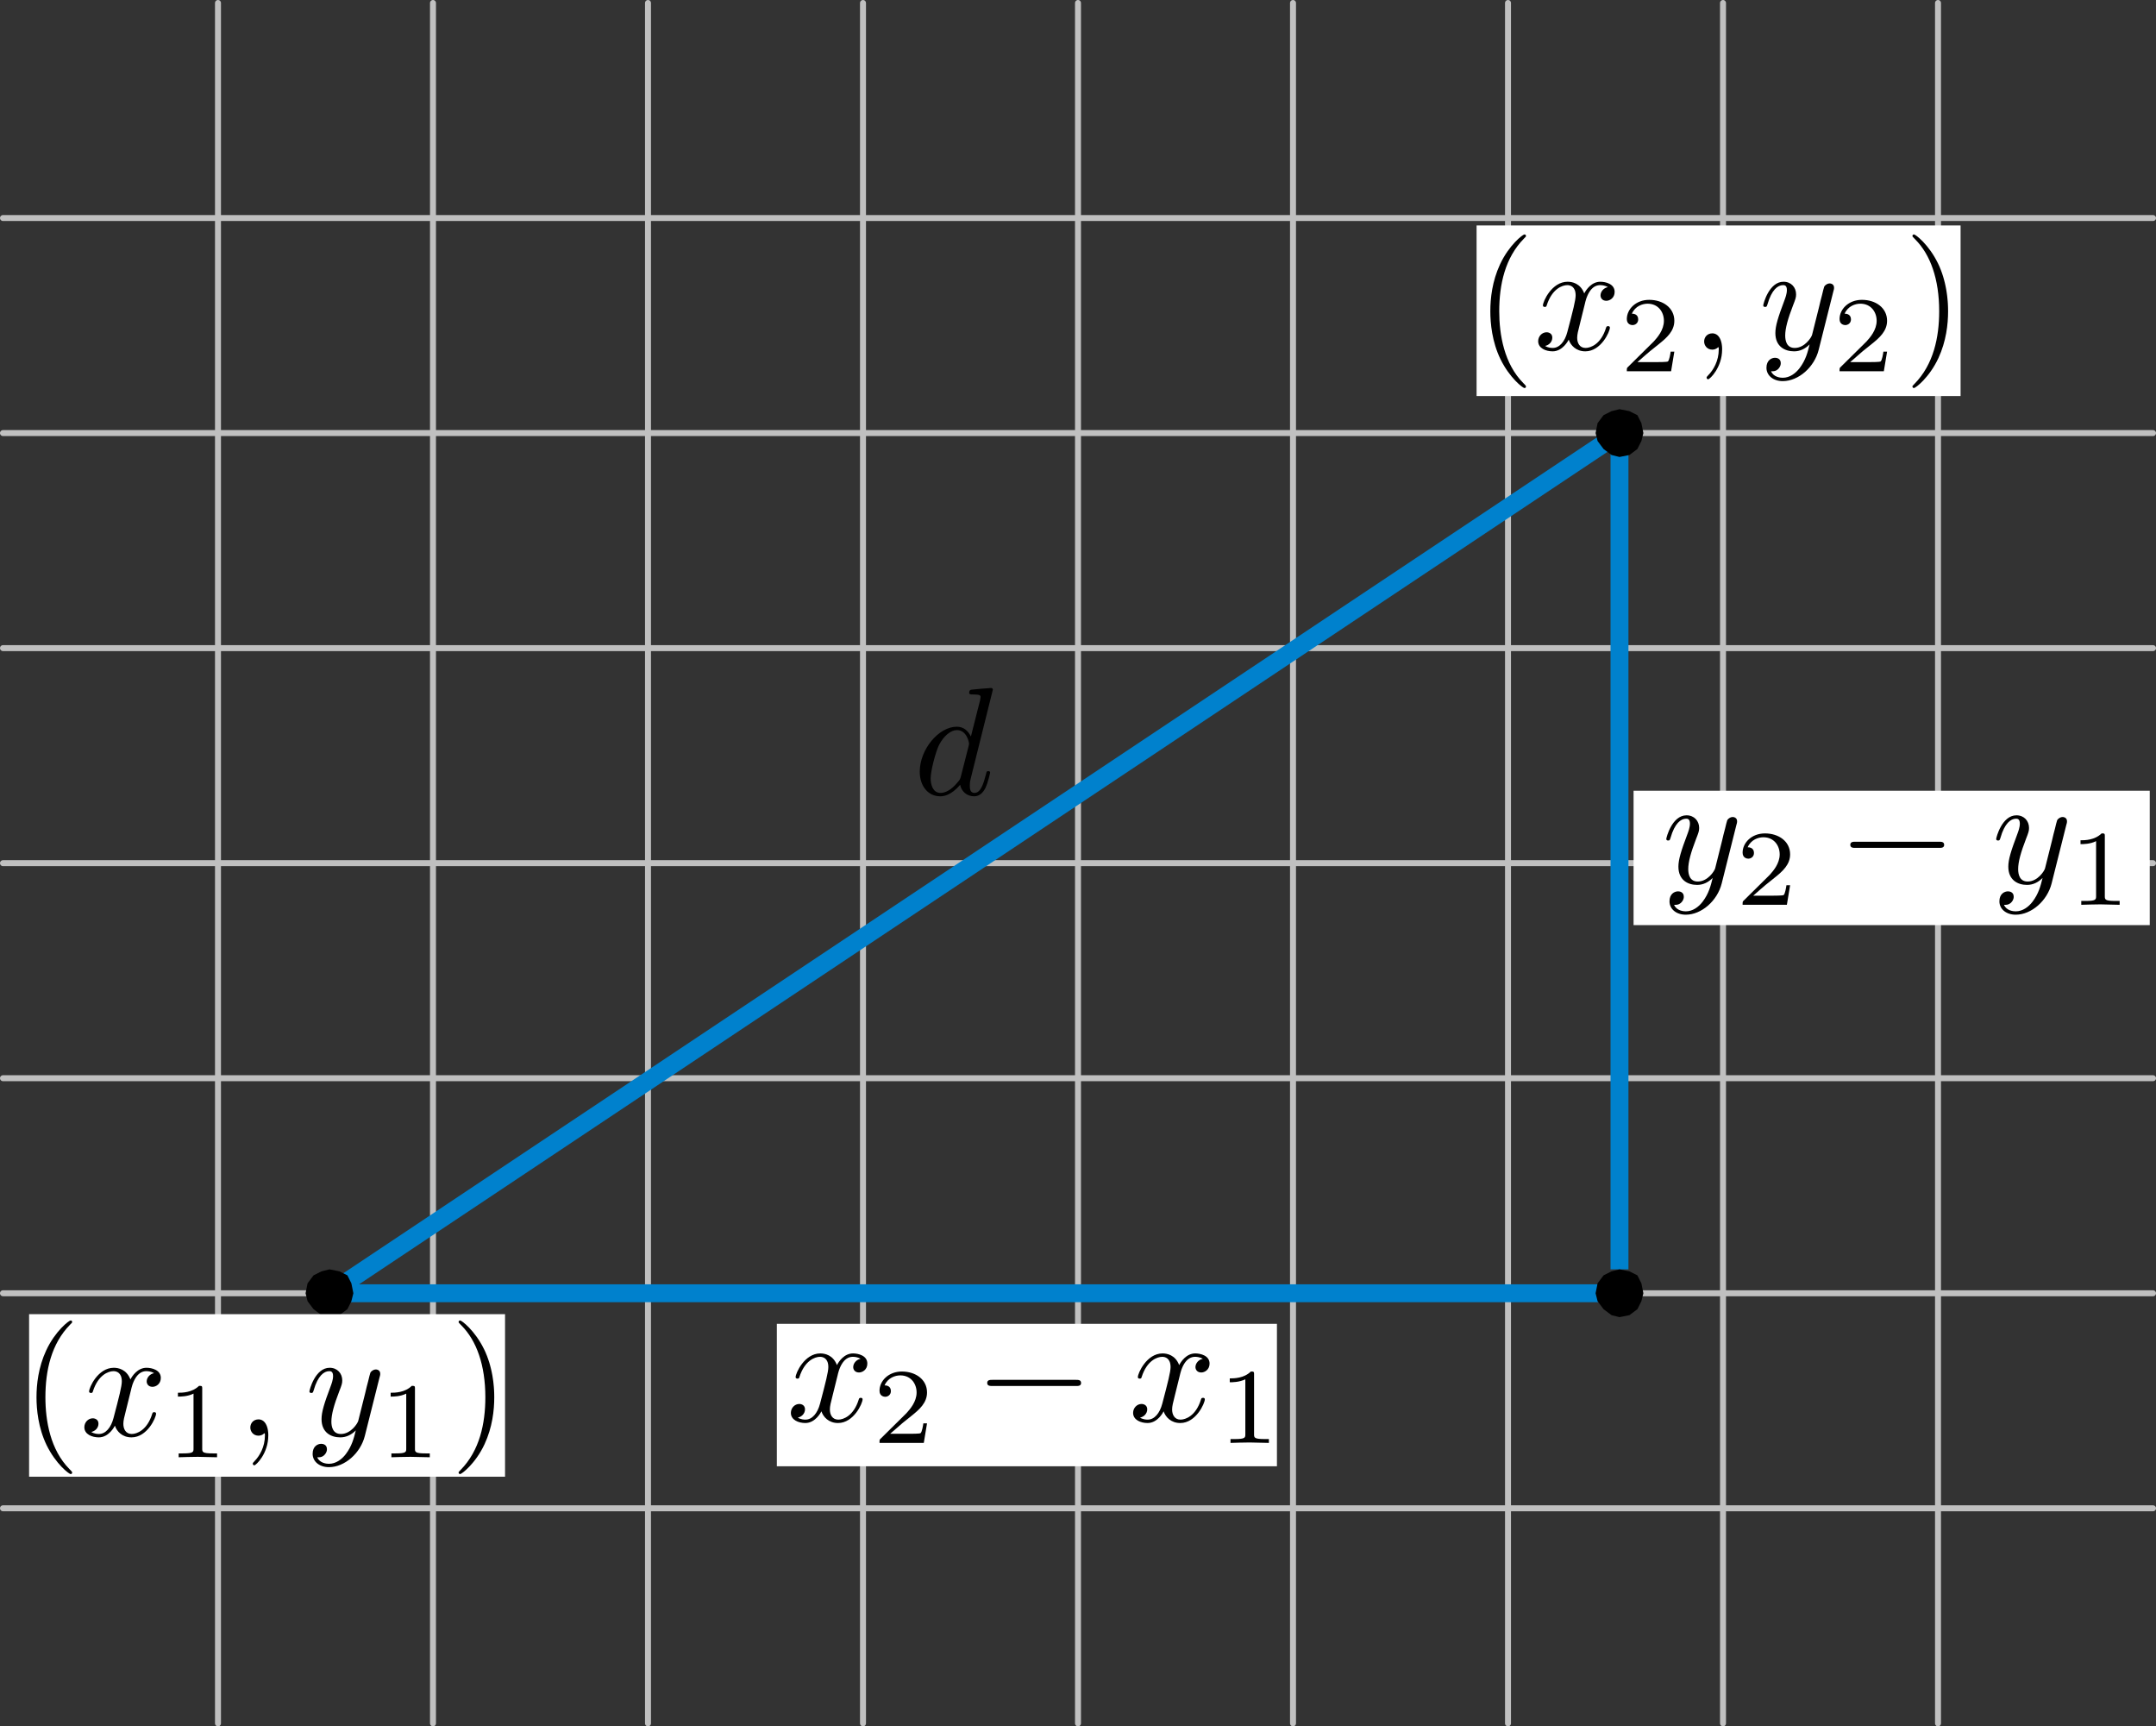 <?xml version="1.0" encoding="UTF-8" standalone="no"?>
<!-- Created with Inkscape (http://www.inkscape.org/) -->
<svg
   xmlns:dc="http://purl.org/dc/elements/1.1/"
   xmlns:cc="http://web.resource.org/cc/"
   xmlns:rdf="http://www.w3.org/1999/02/22-rdf-syntax-ns#"
   xmlns:svg="http://www.w3.org/2000/svg"
   xmlns="http://www.w3.org/2000/svg"
   xmlns:sodipodi="http://sodipodi.sourceforge.net/DTD/sodipodi-0.dtd"
   xmlns:inkscape="http://www.inkscape.org/namespaces/inkscape"
   width="1083"
   height="867"
   id="svg2297"
   sodipodi:version="0.32"
   inkscape:version="0.45.1"
   version="1.0"
   sodipodi:docbase="C:\Documents and Settings\Jim\Desktop\Wikipedia\xy Plane"
   sodipodi:docname="Distance Formula.svg"
   inkscape:output_extension="org.inkscape.output.svg.inkscape">
  <rect width="100%" height="100%" fill="#333333" stroke="none"/>
  <sodipodi:namedview
     id="base"
     pagecolor="#ffffff"
     bordercolor="#666666"
     borderopacity="1.0"
     gridtolerance="10000"
     guidetolerance="10"
     objecttolerance="10"
     inkscape:pageopacity="0.0"
     inkscape:pageshadow="2"
     inkscape:zoom="0.24748737"
     inkscape:cx="601.06614"
     inkscape:cy="364.85397"
     inkscape:document-units="px"
     inkscape:current-layer="layer1"
     inkscape:window-width="1024"
     inkscape:window-height="708"
     inkscape:window-x="-4"
     inkscape:window-y="30" />
  <defs
     id="defs2299" />
  <g
     inkscape:label="Layer 1"
     id="layer1"
     transform="translate(175.786,-84.576)"
     inkscape:groupmode="layer">
    <path
       style="fill:none;fill-rule:nonzero;stroke:#c0c0c0;stroke-width:3px;stroke-linecap:round;stroke-linejoin:round"
       id="path15"
       d="M 473.714,86.076 L 473.714,950.076 M 581.714,86.076 L 581.714,950.076 M 689.714,86.076 L 689.714,950.076 M 797.714,86.076 L 797.714,950.076 M 257.714,86.076 L 257.714,950.076 M 149.714,86.076 L 149.714,950.076 M 41.714,86.076 L 41.714,950.076 M -66.286,86.076 L -66.286,950.076 M 365.714,86.076 L 365.714,950.076 M -174.286,302.076 L 905.714,302.076 M -174.286,194.076 L 905.714,194.076 M -174.286,518.076 L 905.714,518.076 M -174.286,626.076 L 905.714,626.076 M -174.286,734.076 L 905.714,734.076 M -174.286,842.076 L 905.714,842.076 M -174.286,410.076 L 905.714,410.076" />
    <path
       style="fill:none;fill-rule:nonzero;stroke:#0081cd;stroke-width:9px;stroke-linecap:butt;stroke-linejoin:round"
       id="path17"
       d="M 637.714,722.076 L 637.714,302.076 L -10.286,734.076 L 637.714,734.076" />
    <path
       style="fill:#000000;fill-rule:nonzero;stroke:none;stroke-linecap:round;stroke-linejoin:round"
       id="path19"
       d="M -10.286,722.076 L -14.286,723.076 L -18.286,725.076 L -21.286,729.076 L -22.286,734.076 L -21.286,738.076 L -18.286,742.076 L -14.286,745.076 L -10.286,746.076 L -5.286,745.076 L -1.286,742.076 L 0.714,738.076 L 1.714,734.076 L 0.714,729.076 L -1.286,725.076 L -5.286,723.076 L -10.286,722.076 z M 637.714,722.076 L 633.714,723.076 L 629.714,725.076 L 626.714,729.076 L 625.714,734.076 L 626.714,738.076 L 629.714,742.076 L 633.714,745.076 L 637.714,746.076 L 642.714,745.076 L 646.714,742.076 L 648.714,738.076 L 649.714,734.076 L 648.714,729.076 L 646.714,725.076 L 642.714,723.076 L 637.714,722.076 z M 637.714,290.076 L 633.714,291.076 L 629.714,293.076 L 626.714,297.076 L 625.714,302.076 L 626.714,306.076 L 629.714,310.076 L 633.714,313.076 L 637.714,314.076 L 642.714,313.076 L 646.714,310.076 L 648.714,306.076 L 649.714,302.076 L 648.714,297.076 L 646.714,293.076 L 642.714,291.076 L 637.714,290.076 z " />
    <rect
       y="744.577"
       x="-161.172"
       height="81.632"
       style="fill:#ffffff;fill-opacity:1;fill-rule:evenodd;stroke:none;stroke-width:1px;stroke-linecap:butt;stroke-linejoin:miter;stroke-opacity:1"
       id="rect2623"
       width="239.079" />
    <g
       id="g2375"
       transform="matrix(1.25,0,0,1.25,-600.38,419.081)">
      <g
         style="font-style:normal;font-variant:normal;font-weight:normal;font-stretch:normal;letter-spacing:normal;word-spacing:normal;text-anchor:start;fill:none;fill-opacity:1;fill-rule:evenodd;stroke:#000000;stroke-linecap:butt;stroke-linejoin:miter;stroke-miterlimit:10.433;stroke-dasharray:none;stroke-dashoffset:0;stroke-opacity:1"
         id="g2377"
         xml:space="preserve"
         transform="matrix(1.239,0,0,-1.239,-216.75,812.25)"><path
           style="fill:#000000;stroke-width:0"
           id="path2379"
           d="M 472.49,394.04 L 472.49,394.07 L 472.49,394.1 L 472.48,394.11 L 472.48,394.13 L 472.48,394.14 L 472.47,394.16 L 472.47,394.18 L 472.46,394.19 L 472.45,394.21 L 472.44,394.23 L 472.43,394.26 L 472.42,394.28 L 472.4,394.3 L 472.38,394.33 L 472.36,394.36 L 472.34,394.39 L 472.31,394.42 L 472.28,394.46 L 472.27,394.48 L 472.25,394.5 L 472.23,394.52 L 472.21,394.54 L 472.19,394.56 L 472.17,394.59 L 472.15,394.61 L 472.13,394.63 L 472.11,394.66 L 472.08,394.68 L 472.06,394.71 L 472.03,394.74 L 472.01,394.77 L 471.98,394.8 L 471.95,394.83 L 471.92,394.86 L 471.89,394.89 L 471.86,394.92 L 471.82,394.96 L 471.79,394.99 L 471.75,395.03 L 471.72,395.06 L 471.68,395.1 L 471.64,395.14 C 465.41,401.42 463.82,410.83 463.82,418.45 C 463.82,427.12 465.71,435.79 471.84,442.02 C 472.49,442.61 472.49,442.71 472.49,442.86 C 472.49,443.21 472.29,443.36 471.99,443.36 C 471.49,443.36 467.01,439.97 464.07,433.64 C 461.53,428.17 460.93,422.64 460.93,418.45 C 460.93,414.57 461.48,408.54 464.22,402.91 C 467.21,396.79 471.49,393.55 471.99,393.55 C 472.29,393.55 472.49,393.7 472.49,394.04 z " /><path
           style="fill:#000000;stroke-width:0"
           id="path2381"
           d="M 491.64,421.04 L 491.67,421.17 L 491.7,421.32 L 491.75,421.49 L 491.79,421.67 L 491.85,421.86 L 491.91,422.07 L 491.97,422.28 L 492.04,422.51 L 492.12,422.74 L 492.21,422.98 L 492.31,423.23 L 492.41,423.47 L 492.52,423.72 L 492.64,423.97 L 492.77,424.22 L 492.91,424.47 L 493.06,424.71 L 493.21,424.95 L 493.38,425.18 L 493.56,425.4 L 493.74,425.62 L 493.94,425.82 L 494.15,426.01 L 494.37,426.19 L 494.6,426.35 L 494.85,426.49 L 494.97,426.56 L 495.1,426.62 L 495.23,426.67 L 495.37,426.72 L 495.51,426.77 L 495.65,426.81 L 495.79,426.84 L 495.94,426.87 L 496.09,426.89 L 496.25,426.91 L 496.41,426.92 L 496.57,426.92 C 496.82,426.92 498.02,426.92 499.06,426.27 C 497.66,426.02 496.67,424.78 496.67,423.59 C 496.67,422.79 497.21,421.84 498.56,421.84 C 499.66,421.84 501.25,422.74 501.25,424.73 C 501.25,427.32 498.31,428.02 496.62,428.02 C 493.73,428.02 491.98,425.38 491.39,424.23 C 490.14,427.52 487.45,428.02 486.01,428.02 C 480.83,428.02 477.99,421.59 477.99,420.35 C 477.99,419.85 478.49,419.85 478.59,419.85 C 478.98,419.85 479.13,419.95 479.23,420.39 C 480.93,425.68 484.21,426.92 485.91,426.92 C 486.86,426.92 488.6,426.47 488.6,423.59 C 488.6,422.04 487.75,418.7 485.91,411.73 C 485.11,408.64 483.37,406.55 481.18,406.55 C 480.88,406.55 479.73,406.55 478.69,407.2 C 479.93,407.45 481.03,408.49 481.03,409.89 C 481.03,411.23 479.93,411.63 479.18,411.63 C 477.69,411.63 476.45,410.33 476.45,408.74 C 476.45,406.45 478.93,405.45 481.13,405.45 C 484.41,405.45 486.21,408.94 486.36,409.24 C 486.96,407.39 488.75,405.45 491.74,405.45 C 496.87,405.45 499.71,411.88 499.71,413.13 C 499.71,413.62 499.26,413.62 499.11,413.62 C 498.66,413.62 498.56,413.42 498.46,413.07 C 496.82,407.74 493.43,406.55 491.84,406.55 C 489.89,406.55 489.1,408.14 489.1,409.84 C 489.1,410.93 489.39,412.03 489.95,414.22 L 491.64,421.04 z " /><path
           style="fill:#000000;stroke-width:0"
           id="path2383"
           d="M 514.68,421.18 L 514.68,421.22 L 514.68,421.26 L 514.68,421.3 L 514.68,421.34 L 514.68,421.38 L 514.68,421.42 L 514.68,421.45 L 514.68,421.49 L 514.67,421.52 L 514.67,421.55 L 514.67,421.59 L 514.67,421.62 L 514.66,421.64 L 514.66,421.67 L 514.66,421.7 L 514.65,421.73 L 514.65,421.75 L 514.65,421.77 L 514.63,421.82 L 514.62,421.86 L 514.61,421.9 L 514.59,421.93 L 514.57,421.96 L 514.55,421.99 L 514.52,422.02 L 514.5,422.04 L 514.47,422.06 L 514.43,422.08 L 514.4,422.09 L 514.36,422.1 L 514.31,422.12 L 514.26,422.12 L 514.24,422.13 L 514.21,422.13 L 514.18,422.14 L 514.16,422.14 L 514.13,422.14 L 514.1,422.14 L 514.06,422.14 L 514.03,422.15 L 514,422.15 L 513.96,422.15 L 513.93,422.15 L 513.89,422.15 L 513.85,422.15 L 513.81,422.15 L 513.77,422.15 L 513.73,422.15 L 513.68,422.15 L 513.64,422.15 C 511.4,419.96 508.23,419.92 506.8,419.92 L 506.8,418.67 C 507.64,418.67 509.94,418.67 511.86,419.64 L 511.86,401.86 C 511.86,400.71 511.86,400.25 508.37,400.25 L 507.04,400.25 L 507.04,399 C 507.67,399.04 511.96,399.14 513.25,399.14 C 514.33,399.14 518.73,399.04 519.49,399 L 519.49,400.25 L 518.17,400.25 C 514.68,400.25 514.68,400.71 514.68,401.86 L 514.68,421.18 z " /><path
           style="fill:#000000;stroke-width:0"
           id="path2385"
           d="M 536.11,406.05 L 536.11,406.36 L 536.1,406.65 L 536.08,406.94 L 536.06,407.22 L 536.02,407.49 L 535.99,407.75 L 535.94,408.01 L 535.89,408.25 L 535.83,408.49 L 535.76,408.72 L 535.69,408.94 L 535.62,409.15 L 535.53,409.35 L 535.44,409.54 L 535.35,409.72 L 535.25,409.9 L 535.14,410.06 L 535.03,410.21 L 534.91,410.36 L 534.79,410.49 L 534.66,410.62 L 534.53,410.73 L 534.39,410.83 L 534.24,410.93 L 534.09,411.01 L 533.94,411.08 L 533.78,411.14 L 533.62,411.19 L 533.45,411.23 L 533.28,411.26 L 533.11,411.28 L 532.93,411.28 C 531.28,411.28 530.28,410.04 530.28,408.64 C 530.28,407.3 531.28,406 532.93,406 C 533.52,406 534.17,406.2 534.67,406.65 C 534.82,406.75 534.87,406.8 534.92,406.8 C 534.97,406.8 535.02,406.75 535.02,406.05 C 535.02,402.36 533.27,399.38 531.63,397.73 C 531.08,397.18 531.08,397.08 531.08,396.93 C 531.08,396.59 531.33,396.39 531.58,396.39 C 532.13,396.39 536.11,400.22 536.11,406.05 z " /><path
           style="fill:#000000;stroke-width:0"
           id="path2387"
           d="M 572.21,424.98 L 572.22,425.01 L 572.23,425.04 L 572.24,425.07 L 572.25,425.1 L 572.26,425.16 L 572.28,425.21 L 572.29,425.27 L 572.3,425.31 L 572.32,425.36 L 572.33,425.4 L 572.34,425.44 L 572.35,425.48 L 572.35,425.52 L 572.36,425.56 L 572.37,425.59 L 572.37,425.62 L 572.38,425.65 L 572.39,425.68 L 572.39,425.71 L 572.39,425.74 L 572.4,425.77 L 572.4,425.79 L 572.4,425.85 L 572.41,425.9 L 572.41,425.95 L 572.41,426 L 572.41,426.03 L 572.41,426.06 L 572.41,426.09 L 572.41,426.13 C 572.41,427.02 571.71,427.47 570.97,427.47 C 570.47,427.47 569.67,427.17 569.22,426.42 C 569.12,426.18 568.72,424.63 568.52,423.73 C 568.18,422.44 567.82,421.09 567.53,419.75 L 565.28,410.78 C 565.09,410.04 562.95,406.55 559.66,406.55 C 557.12,406.55 556.57,408.74 556.57,410.58 C 556.57,412.88 557.41,415.96 559.11,420.35 C 559.91,422.39 560.1,422.94 560.1,423.93 C 560.1,426.18 558.51,428.02 556.02,428.02 C 551.29,428.02 549.45,420.79 549.45,420.35 C 549.45,419.85 549.94,419.85 550.04,419.85 C 550.54,419.85 550.59,419.95 550.84,420.75 C 552.18,425.43 554.18,426.92 555.87,426.92 C 556.27,426.92 557.12,426.92 557.12,425.33 C 557.12,424.08 556.62,422.79 556.27,421.84 C 554.28,416.56 553.38,413.72 553.38,411.38 C 553.38,406.95 556.52,405.45 559.46,405.45 C 561.4,405.45 563.09,406.3 564.49,407.7 C 563.84,405.1 563.24,402.66 561.25,400.02 C 559.96,398.33 558.06,396.88 555.77,396.88 C 555.07,396.88 552.83,397.04 551.98,398.98 C 552.78,398.98 553.43,398.98 554.13,399.57 C 554.63,400.02 555.13,400.67 555.13,401.62 C 555.13,403.16 553.78,403.36 553.28,403.36 C 552.13,403.36 550.49,402.56 550.49,400.12 C 550.49,397.63 552.68,395.79 555.77,395.79 C 560.9,395.79 566.03,400.32 567.43,405.95 L 572.21,424.98 z " /><path
           style="fill:#000000;stroke-width:0"
           id="path2389"
           d="M 583.68,421.18 L 583.68,421.22 L 583.68,421.26 L 583.68,421.3 L 583.68,421.34 L 583.68,421.38 L 583.68,421.42 L 583.68,421.45 L 583.68,421.49 L 583.67,421.52 L 583.67,421.55 L 583.67,421.59 L 583.67,421.62 L 583.66,421.64 L 583.66,421.67 L 583.66,421.7 L 583.65,421.73 L 583.65,421.75 L 583.65,421.77 L 583.63,421.82 L 583.62,421.86 L 583.61,421.9 L 583.59,421.93 L 583.57,421.96 L 583.55,421.99 L 583.52,422.02 L 583.5,422.04 L 583.47,422.06 L 583.43,422.08 L 583.4,422.09 L 583.36,422.1 L 583.31,422.12 L 583.26,422.12 L 583.24,422.13 L 583.21,422.13 L 583.18,422.14 L 583.16,422.14 L 583.13,422.14 L 583.1,422.14 L 583.06,422.14 L 583.03,422.15 L 583,422.15 L 582.96,422.15 L 582.93,422.15 L 582.89,422.15 L 582.85,422.15 L 582.81,422.15 L 582.77,422.15 L 582.73,422.15 L 582.68,422.15 L 582.64,422.15 C 580.4,419.96 577.23,419.92 575.8,419.92 L 575.8,418.67 C 576.64,418.67 578.94,418.67 580.85,419.64 L 580.85,401.86 C 580.85,400.71 580.85,400.25 577.37,400.25 L 576.04,400.25 L 576.04,399 C 576.67,399.04 580.96,399.14 582.25,399.14 C 583.33,399.14 587.73,399.04 588.49,399 L 588.49,400.25 L 587.17,400.25 C 583.68,400.25 583.68,400.71 583.68,401.86 L 583.68,421.18 z " /><path
           style="fill:#000000;stroke-width:0"
           id="path2391"
           d="M 609.4,418.45 L 609.39,418.82 L 609.39,419.21 L 609.38,419.6 L 609.37,420.01 L 609.33,420.85 L 609.27,421.73 L 609.18,422.65 L 609.08,423.59 L 608.94,424.57 L 608.78,425.57 L 608.58,426.59 L 608.35,427.63 L 608.08,428.68 L 607.78,429.74 L 607.43,430.8 L 607.04,431.87 L 606.82,432.4 L 606.6,432.94 L 606.36,433.47 L 606.11,434 C 603.12,440.12 598.84,443.36 598.34,443.36 C 598.04,443.36 597.84,443.16 597.84,442.86 C 597.84,442.71 597.84,442.61 598.78,441.71 C 603.67,436.79 606.51,428.86 606.51,418.45 C 606.51,409.93 604.66,401.17 598.49,394.89 C 597.84,394.29 597.84,394.2 597.84,394.04 C 597.84,393.75 598.04,393.55 598.34,393.55 C 598.84,393.55 603.32,396.93 606.26,403.26 C 608.8,408.74 609.4,414.27 609.4,418.45 z " /></g>    </g>
    <rect
       y="197.802"
       x="565.93"
       height="85.672"
       style="fill:#ffffff;fill-opacity:1;fill-rule:evenodd;stroke:none;stroke-width:1px;stroke-linecap:butt;stroke-linejoin:miter;stroke-opacity:1"
       id="rect3594"
       width="243.12" />
    <g
       id="g2425"
       transform="matrix(1.25,0,0,1.25,129.906,-126.348)">
      <g
         style="font-style:normal;font-variant:normal;font-weight:normal;font-stretch:normal;letter-spacing:normal;word-spacing:normal;text-anchor:start;fill:none;fill-opacity:1;fill-rule:evenodd;stroke:#000000;stroke-linecap:butt;stroke-linejoin:miter;stroke-miterlimit:10.433;stroke-dasharray:none;stroke-dashoffset:0;stroke-opacity:1"
         id="g2427"
         xml:space="preserve"
         transform="matrix(1.239,0,0,-1.239,-216.75,812.25)"><path
           style="fill:#000000;stroke-width:0"
           id="path2429"
           d="M 472.49,394.04 L 472.49,394.07 L 472.49,394.1 L 472.48,394.11 L 472.48,394.13 L 472.48,394.14 L 472.47,394.16 L 472.47,394.18 L 472.46,394.19 L 472.45,394.21 L 472.44,394.23 L 472.43,394.26 L 472.42,394.28 L 472.4,394.3 L 472.38,394.33 L 472.36,394.36 L 472.34,394.39 L 472.31,394.42 L 472.28,394.46 L 472.27,394.48 L 472.25,394.5 L 472.23,394.52 L 472.21,394.54 L 472.19,394.56 L 472.17,394.59 L 472.15,394.61 L 472.13,394.63 L 472.11,394.66 L 472.08,394.68 L 472.06,394.71 L 472.03,394.74 L 472.01,394.77 L 471.98,394.8 L 471.95,394.83 L 471.92,394.86 L 471.89,394.89 L 471.86,394.92 L 471.82,394.96 L 471.79,394.99 L 471.75,395.03 L 471.72,395.06 L 471.68,395.1 L 471.64,395.14 C 465.41,401.42 463.82,410.83 463.82,418.45 C 463.82,427.12 465.71,435.79 471.84,442.02 C 472.49,442.61 472.49,442.71 472.49,442.86 C 472.49,443.21 472.29,443.36 471.99,443.36 C 471.49,443.36 467.01,439.97 464.07,433.64 C 461.53,428.17 460.93,422.64 460.93,418.45 C 460.93,414.57 461.48,408.54 464.22,402.91 C 467.21,396.79 471.49,393.55 471.99,393.55 C 472.29,393.55 472.49,393.7 472.49,394.04 z " /><path
           style="fill:#000000;stroke-width:0"
           id="path2431"
           d="M 491.64,421.04 L 491.67,421.17 L 491.7,421.32 L 491.75,421.49 L 491.79,421.67 L 491.85,421.86 L 491.91,422.07 L 491.97,422.28 L 492.04,422.51 L 492.12,422.74 L 492.21,422.98 L 492.31,423.23 L 492.41,423.47 L 492.52,423.72 L 492.64,423.97 L 492.77,424.22 L 492.91,424.47 L 493.06,424.71 L 493.21,424.95 L 493.38,425.18 L 493.56,425.4 L 493.74,425.62 L 493.94,425.82 L 494.15,426.01 L 494.37,426.19 L 494.6,426.35 L 494.85,426.49 L 494.97,426.56 L 495.1,426.62 L 495.23,426.67 L 495.37,426.72 L 495.51,426.77 L 495.65,426.81 L 495.79,426.84 L 495.94,426.87 L 496.09,426.89 L 496.25,426.91 L 496.41,426.92 L 496.57,426.92 C 496.82,426.92 498.02,426.92 499.06,426.27 C 497.66,426.02 496.67,424.78 496.67,423.59 C 496.67,422.79 497.21,421.84 498.56,421.84 C 499.66,421.84 501.25,422.74 501.25,424.73 C 501.25,427.32 498.31,428.02 496.62,428.02 C 493.73,428.02 491.98,425.38 491.39,424.23 C 490.14,427.52 487.45,428.02 486.01,428.02 C 480.83,428.02 477.99,421.59 477.99,420.35 C 477.99,419.85 478.49,419.85 478.59,419.85 C 478.98,419.85 479.13,419.95 479.23,420.39 C 480.93,425.68 484.21,426.92 485.91,426.92 C 486.86,426.92 488.6,426.47 488.6,423.59 C 488.6,422.04 487.75,418.7 485.91,411.73 C 485.11,408.64 483.37,406.55 481.18,406.55 C 480.88,406.55 479.73,406.55 478.69,407.2 C 479.93,407.45 481.03,408.49 481.03,409.89 C 481.03,411.23 479.93,411.63 479.18,411.63 C 477.69,411.63 476.45,410.33 476.45,408.74 C 476.45,406.45 478.93,405.45 481.13,405.45 C 484.41,405.45 486.21,408.94 486.36,409.24 C 486.96,407.39 488.75,405.45 491.74,405.45 C 496.87,405.45 499.71,411.88 499.71,413.13 C 499.71,413.62 499.26,413.62 499.11,413.62 C 498.66,413.62 498.56,413.42 498.46,413.07 C 496.82,407.74 493.43,406.55 491.84,406.55 C 489.89,406.55 489.1,408.14 489.1,409.84 C 489.1,410.93 489.39,412.03 489.95,414.22 L 491.64,421.04 z " /><path
           style="fill:#000000;stroke-width:0"
           id="path2433"
           d="M 520.61,405.35 L 519.42,405.35 C 519.32,404.58 518.97,402.52 518.52,402.17 C 518.24,401.96 515.55,401.96 515.07,401.96 L 508.65,401.96 C 512.31,405.21 513.53,406.18 515.62,407.82 C 518.2,409.88 520.61,412.04 520.61,415.36 C 520.61,419.57 516.91,422.15 512.45,422.15 C 508.13,422.15 505.2,419.12 505.2,415.91 C 505.2,414.13 506.7,413.96 507.04,413.96 C 507.88,413.96 508.89,414.55 508.89,415.81 C 508.89,416.43 508.65,417.66 506.84,417.66 C 507.92,420.13 510.29,420.9 511.93,420.9 C 515.41,420.9 517.23,418.18 517.23,415.36 C 517.23,412.32 515.07,409.91 513.95,408.66 L 505.55,400.36 C 505.2,400.05 505.2,399.98 505.2,399 L 519.56,399 L 520.61,405.35 z " /><path
           style="fill:#000000;stroke-width:0"
           id="path2435"
           d="M 536.11,406.05 L 536.11,406.36 L 536.1,406.65 L 536.08,406.94 L 536.06,407.22 L 536.02,407.49 L 535.99,407.75 L 535.94,408.01 L 535.89,408.25 L 535.83,408.49 L 535.76,408.72 L 535.69,408.94 L 535.62,409.15 L 535.53,409.35 L 535.44,409.54 L 535.35,409.72 L 535.25,409.9 L 535.14,410.06 L 535.03,410.21 L 534.91,410.36 L 534.79,410.49 L 534.66,410.62 L 534.53,410.73 L 534.39,410.83 L 534.24,410.93 L 534.09,411.01 L 533.94,411.08 L 533.78,411.14 L 533.62,411.19 L 533.45,411.23 L 533.28,411.26 L 533.11,411.28 L 532.93,411.28 C 531.28,411.28 530.28,410.04 530.28,408.64 C 530.28,407.3 531.28,406 532.93,406 C 533.52,406 534.17,406.2 534.67,406.65 C 534.82,406.75 534.87,406.8 534.92,406.8 C 534.97,406.8 535.02,406.75 535.02,406.05 C 535.02,402.36 533.27,399.38 531.63,397.73 C 531.08,397.18 531.08,397.08 531.08,396.93 C 531.08,396.59 531.33,396.39 531.58,396.39 C 532.13,396.39 536.11,400.22 536.11,406.05 z " /><path
           style="fill:#000000;stroke-width:0"
           id="path2437"
           d="M 572.21,424.98 L 572.22,425.01 L 572.23,425.04 L 572.24,425.07 L 572.25,425.1 L 572.26,425.16 L 572.28,425.21 L 572.29,425.27 L 572.3,425.31 L 572.32,425.36 L 572.33,425.4 L 572.34,425.44 L 572.35,425.48 L 572.35,425.52 L 572.36,425.56 L 572.37,425.59 L 572.37,425.62 L 572.38,425.65 L 572.39,425.68 L 572.39,425.71 L 572.39,425.74 L 572.4,425.77 L 572.4,425.79 L 572.4,425.85 L 572.41,425.9 L 572.41,425.95 L 572.41,426 L 572.41,426.03 L 572.41,426.06 L 572.41,426.09 L 572.41,426.13 C 572.41,427.02 571.71,427.47 570.97,427.47 C 570.47,427.47 569.67,427.17 569.22,426.42 C 569.12,426.18 568.72,424.63 568.52,423.73 C 568.18,422.44 567.82,421.09 567.53,419.75 L 565.28,410.78 C 565.09,410.04 562.95,406.55 559.66,406.55 C 557.12,406.55 556.57,408.74 556.57,410.58 C 556.57,412.88 557.41,415.96 559.11,420.35 C 559.91,422.39 560.1,422.94 560.1,423.93 C 560.1,426.18 558.51,428.02 556.02,428.02 C 551.29,428.02 549.45,420.79 549.45,420.35 C 549.45,419.85 549.94,419.85 550.04,419.85 C 550.54,419.85 550.59,419.95 550.84,420.75 C 552.18,425.43 554.18,426.92 555.87,426.92 C 556.27,426.92 557.12,426.92 557.12,425.33 C 557.12,424.08 556.62,422.79 556.27,421.84 C 554.28,416.56 553.38,413.72 553.38,411.38 C 553.38,406.95 556.52,405.45 559.46,405.45 C 561.4,405.45 563.09,406.3 564.49,407.7 C 563.84,405.1 563.24,402.66 561.25,400.02 C 559.96,398.33 558.06,396.88 555.77,396.88 C 555.07,396.88 552.83,397.04 551.98,398.98 C 552.78,398.98 553.43,398.98 554.13,399.57 C 554.63,400.02 555.13,400.67 555.13,401.62 C 555.13,403.16 553.78,403.36 553.28,403.36 C 552.13,403.36 550.49,402.56 550.49,400.12 C 550.49,397.63 552.68,395.79 555.77,395.79 C 560.9,395.79 566.03,400.32 567.43,405.95 L 572.21,424.98 z " /><path
           style="fill:#000000;stroke-width:0"
           id="path2439"
           d="M 589.61,405.35 L 588.42,405.35 C 588.32,404.58 587.97,402.52 587.52,402.17 C 587.24,401.96 584.55,401.96 584.07,401.96 L 577.65,401.96 C 581.31,405.21 582.53,406.18 584.62,407.82 C 587.2,409.88 589.61,412.04 589.61,415.36 C 589.61,419.57 585.91,422.15 581.45,422.15 C 577.13,422.15 574.2,419.12 574.2,415.91 C 574.2,414.13 575.7,413.96 576.04,413.96 C 576.88,413.96 577.9,414.55 577.9,415.81 C 577.9,416.43 577.65,417.66 575.84,417.66 C 576.92,420.13 579.29,420.9 580.93,420.9 C 584.41,420.9 586.23,418.18 586.23,415.36 C 586.23,412.32 584.07,409.91 582.95,408.66 L 574.55,400.36 C 574.2,400.05 574.2,399.98 574.2,399 L 588.56,399 L 589.61,405.35 z " /><path
           style="fill:#000000;stroke-width:0"
           id="path2441"
           d="M 609.4,418.45 L 609.39,418.82 L 609.39,419.21 L 609.38,419.6 L 609.37,420.01 L 609.33,420.85 L 609.27,421.73 L 609.18,422.65 L 609.08,423.59 L 608.94,424.57 L 608.78,425.57 L 608.58,426.59 L 608.35,427.63 L 608.08,428.68 L 607.78,429.74 L 607.43,430.8 L 607.04,431.87 L 606.82,432.4 L 606.6,432.94 L 606.36,433.47 L 606.11,434 C 603.12,440.12 598.84,443.36 598.34,443.36 C 598.04,443.36 597.84,443.16 597.84,442.86 C 597.84,442.71 597.84,442.61 598.78,441.71 C 603.67,436.79 606.51,428.86 606.51,418.45 C 606.51,409.93 604.66,401.17 598.49,394.89 C 597.84,394.29 597.84,394.2 597.84,394.04 C 597.84,393.75 598.04,393.55 598.34,393.55 C 598.84,393.55 603.32,396.93 606.26,403.26 C 608.8,408.74 609.4,414.27 609.4,418.45 z " /></g>    </g>
    <rect
       y="749.434"
       x="214.441"
       height="71.53"
       style="fill:#ffffff;fill-opacity:1;fill-rule:evenodd;stroke:none;stroke-width:1px;stroke-linecap:butt;stroke-linejoin:miter;stroke-opacity:1"
       id="rect3596"
       width="251.201" />
    <g
       id="g2493"
       transform="matrix(1.25,0,0,1.25,-216.054,411.876)">
      <g
         style="font-style:normal;font-variant:normal;font-weight:normal;font-stretch:normal;letter-spacing:normal;word-spacing:normal;text-anchor:start;fill:none;fill-opacity:1;fill-rule:evenodd;stroke:#000000;stroke-linecap:butt;stroke-linejoin:miter;stroke-miterlimit:10.433;stroke-dasharray:none;stroke-dashoffset:0;stroke-opacity:1"
         id="g2495"
         xml:space="preserve"
         transform="matrix(1.239,0,0,-1.239,-216.75,812.25)"><path
           style="fill:#000000;stroke-width:0"
           id="path2497"
           d="M 472.64,421.04 L 472.67,421.17 L 472.7,421.32 L 472.75,421.49 L 472.79,421.67 L 472.85,421.86 L 472.91,422.07 L 472.97,422.28 L 473.04,422.51 L 473.12,422.74 L 473.21,422.98 L 473.31,423.23 L 473.41,423.47 L 473.52,423.72 L 473.64,423.97 L 473.77,424.22 L 473.91,424.47 L 474.06,424.71 L 474.21,424.95 L 474.38,425.18 L 474.56,425.4 L 474.74,425.62 L 474.94,425.82 L 475.15,426.01 L 475.37,426.19 L 475.6,426.35 L 475.85,426.49 L 475.97,426.56 L 476.1,426.62 L 476.23,426.67 L 476.37,426.72 L 476.51,426.77 L 476.65,426.81 L 476.79,426.84 L 476.94,426.87 L 477.09,426.89 L 477.25,426.91 L 477.41,426.92 L 477.57,426.92 C 477.82,426.92 479.02,426.92 480.06,426.27 C 478.66,426.02 477.67,424.78 477.67,423.59 C 477.67,422.79 478.21,421.84 479.56,421.84 C 480.66,421.84 482.25,422.74 482.25,424.73 C 482.25,427.32 479.31,428.02 477.62,428.02 C 474.73,428.02 472.98,425.38 472.39,424.23 C 471.14,427.52 468.45,428.02 467.01,428.02 C 461.83,428.02 458.99,421.59 458.99,420.35 C 458.99,419.85 459.49,419.85 459.59,419.85 C 459.98,419.85 460.13,419.95 460.23,420.39 C 461.93,425.68 465.21,426.92 466.91,426.92 C 467.86,426.92 469.6,426.47 469.6,423.59 C 469.6,422.04 468.75,418.7 466.91,411.73 C 466.11,408.64 464.37,406.55 462.18,406.55 C 461.88,406.55 460.73,406.55 459.69,407.2 C 460.93,407.45 462.03,408.49 462.03,409.89 C 462.03,411.23 460.93,411.63 460.18,411.63 C 458.69,411.63 457.45,410.33 457.45,408.74 C 457.45,406.45 459.93,405.45 462.13,405.45 C 465.41,405.45 467.21,408.94 467.36,409.24 C 467.96,407.39 469.75,405.45 472.74,405.45 C 477.87,405.45 480.71,411.88 480.71,413.13 C 480.71,413.62 480.26,413.62 480.11,413.62 C 479.66,413.62 479.56,413.42 479.46,413.07 C 477.82,407.74 474.43,406.55 472.84,406.55 C 470.89,406.55 470.1,408.14 470.1,409.84 C 470.1,410.93 470.39,412.03 470.95,414.22 L 472.64,421.04 z " /><path
           style="fill:#000000;stroke-width:0"
           id="path2499"
           d="M 501.61,405.35 L 500.42,405.35 C 500.32,404.58 499.97,402.52 499.52,402.17 C 499.24,401.96 496.55,401.96 496.07,401.96 L 489.65,401.96 C 493.31,405.21 494.53,406.18 496.62,407.82 C 499.2,409.88 501.61,412.04 501.61,415.36 C 501.61,419.57 497.91,422.15 493.45,422.15 C 489.13,422.15 486.2,419.12 486.2,415.91 C 486.2,414.13 487.7,413.96 488.04,413.96 C 488.88,413.96 489.89,414.55 489.89,415.81 C 489.89,416.43 489.65,417.66 487.84,417.66 C 488.92,420.13 491.29,420.9 492.93,420.9 C 496.41,420.9 498.23,418.18 498.23,415.36 C 498.23,412.32 496.07,409.91 494.95,408.66 L 486.55,400.36 C 486.2,400.05 486.2,399.98 486.2,399 L 500.56,399 L 501.61,405.35 z " /><path
           style="fill:#000000;stroke-width:0"
           id="path2501"
           d="M 549.93,417.46 L 550.06,417.46 L 550.2,417.46 L 550.34,417.46 L 550.41,417.47 L 550.48,417.47 L 550.55,417.48 L 550.62,417.49 L 550.69,417.5 L 550.75,417.51 L 550.82,417.52 L 550.88,417.54 L 550.95,417.56 L 551.01,417.58 L 551.07,417.61 L 551.13,417.63 L 551.18,417.67 L 551.23,417.7 L 551.28,417.74 L 551.33,417.78 L 551.37,417.83 L 551.39,417.85 L 551.41,417.88 L 551.43,417.9 L 551.45,417.93 L 551.46,417.96 L 551.48,417.99 L 551.49,418.02 L 551.51,418.06 L 551.52,418.09 L 551.53,418.12 L 551.54,418.16 L 551.55,418.2 L 551.55,418.24 L 551.56,418.28 L 551.56,418.32 L 551.57,418.36 L 551.57,418.41 L 551.57,418.45 C 551.57,419.45 550.63,419.45 549.93,419.45 L 522.78,419.45 C 522.08,419.45 521.13,419.45 521.13,418.45 C 521.13,417.46 522.08,417.46 522.78,417.46 L 549.93,417.46 z " /><path
           style="fill:#000000;stroke-width:0"
           id="path2503"
           d="M 583.64,421.04 L 583.67,421.17 L 583.7,421.32 L 583.75,421.49 L 583.79,421.67 L 583.85,421.86 L 583.91,422.07 L 583.97,422.28 L 584.04,422.51 L 584.12,422.74 L 584.21,422.98 L 584.31,423.23 L 584.41,423.47 L 584.52,423.72 L 584.64,423.97 L 584.77,424.22 L 584.91,424.47 L 585.06,424.71 L 585.21,424.95 L 585.38,425.18 L 585.56,425.4 L 585.74,425.62 L 585.94,425.82 L 586.15,426.01 L 586.37,426.19 L 586.6,426.35 L 586.85,426.49 L 586.97,426.56 L 587.1,426.62 L 587.23,426.67 L 587.37,426.72 L 587.51,426.77 L 587.65,426.81 L 587.79,426.84 L 587.94,426.87 L 588.09,426.89 L 588.25,426.91 L 588.41,426.92 L 588.57,426.92 C 588.82,426.92 590.02,426.92 591.06,426.27 C 589.66,426.02 588.67,424.78 588.67,423.59 C 588.67,422.79 589.22,421.84 590.56,421.84 C 591.66,421.84 593.25,422.74 593.25,424.73 C 593.25,427.32 590.31,428.02 588.62,428.02 C 585.73,428.02 583.98,425.38 583.39,424.23 C 582.15,427.52 579.45,428.02 578.01,428.02 C 572.83,428.02 569.99,421.59 569.99,420.35 C 569.99,419.85 570.49,419.85 570.59,419.85 C 570.98,419.85 571.13,419.95 571.23,420.39 C 572.93,425.68 576.22,426.92 577.91,426.92 C 578.85,426.92 580.6,426.47 580.6,423.59 C 580.6,422.04 579.75,418.7 577.91,411.73 C 577.11,408.64 575.37,406.55 573.18,406.55 C 572.88,406.55 571.73,406.55 570.69,407.2 C 571.93,407.45 573.03,408.49 573.03,409.89 C 573.03,411.23 571.93,411.63 571.18,411.63 C 569.69,411.63 568.45,410.33 568.45,408.74 C 568.45,406.45 570.93,405.45 573.13,405.45 C 576.41,405.45 578.21,408.94 578.35,409.24 C 578.96,407.39 580.75,405.45 583.74,405.45 C 588.87,405.45 591.71,411.88 591.71,413.13 C 591.71,413.62 591.26,413.62 591.11,413.62 C 590.66,413.62 590.56,413.42 590.46,413.07 C 588.82,407.74 585.43,406.55 583.84,406.55 C 581.9,406.55 581.1,408.14 581.1,409.84 C 581.1,410.93 581.4,412.03 581.95,414.22 L 583.64,421.04 z " /><path
           style="fill:#000000;stroke-width:0"
           id="path2505"
           d="M 607.68,421.18 L 607.68,421.22 L 607.68,421.26 L 607.68,421.3 L 607.68,421.34 L 607.68,421.38 L 607.68,421.42 L 607.68,421.45 L 607.68,421.49 L 607.67,421.52 L 607.67,421.55 L 607.67,421.59 L 607.67,421.62 L 607.66,421.64 L 607.66,421.67 L 607.66,421.7 L 607.65,421.73 L 607.65,421.75 L 607.65,421.77 L 607.63,421.82 L 607.62,421.86 L 607.61,421.9 L 607.59,421.93 L 607.57,421.96 L 607.55,421.99 L 607.52,422.02 L 607.5,422.04 L 607.47,422.06 L 607.43,422.08 L 607.4,422.09 L 607.36,422.1 L 607.31,422.12 L 607.26,422.12 L 607.24,422.13 L 607.21,422.13 L 607.18,422.14 L 607.16,422.14 L 607.13,422.14 L 607.1,422.14 L 607.06,422.14 L 607.03,422.15 L 607,422.15 L 606.96,422.15 L 606.93,422.15 L 606.89,422.15 L 606.85,422.15 L 606.81,422.15 L 606.77,422.15 L 606.73,422.15 L 606.68,422.15 L 606.64,422.15 C 604.4,419.96 601.23,419.92 599.8,419.92 L 599.8,418.67 C 600.64,418.67 602.94,418.67 604.85,419.64 L 604.85,401.86 C 604.85,400.71 604.85,400.25 601.37,400.25 L 600.04,400.25 L 600.04,399 C 600.67,399.04 604.96,399.14 606.25,399.14 C 607.33,399.14 611.73,399.04 612.49,399 L 612.49,400.25 L 611.17,400.25 C 607.68,400.25 607.68,400.71 607.68,401.86 L 607.68,421.18 z " /></g>    </g>
    <rect
       y="481.699"
       x="644.789"
       height="67.489"
       style="fill:#ffffff;fill-opacity:1;fill-rule:evenodd;stroke:none;stroke-width:1px;stroke-linecap:butt;stroke-linejoin:miter;stroke-opacity:1"
       id="rect3598"
       width="259.282" />
    <g
       id="g2571"
       transform="matrix(1.25,0,0,1.25,223.686,141.624)">
      <g
         style="font-style:normal;font-variant:normal;font-weight:normal;font-stretch:normal;letter-spacing:normal;word-spacing:normal;text-anchor:start;fill:none;fill-opacity:1;fill-rule:evenodd;stroke:#000000;stroke-linecap:butt;stroke-linejoin:miter;stroke-miterlimit:10.433;stroke-dasharray:none;stroke-dashoffset:0;stroke-opacity:1"
         id="g2573"
         xml:space="preserve"
         transform="matrix(1.239,0,0,-1.239,-216.75,812.25)"><path
           style="fill:#000000;stroke-width:0"
           id="path2575"
           d="M 480.21,424.98 L 480.22,425.01 L 480.23,425.04 L 480.24,425.07 L 480.25,425.1 L 480.26,425.16 L 480.28,425.21 L 480.29,425.27 L 480.3,425.31 L 480.32,425.36 L 480.33,425.4 L 480.34,425.44 L 480.35,425.48 L 480.35,425.52 L 480.36,425.56 L 480.37,425.59 L 480.37,425.62 L 480.38,425.65 L 480.39,425.68 L 480.39,425.71 L 480.39,425.74 L 480.4,425.77 L 480.4,425.79 L 480.4,425.85 L 480.41,425.9 L 480.41,425.95 L 480.41,426 L 480.41,426.03 L 480.41,426.06 L 480.41,426.09 L 480.41,426.13 C 480.41,427.02 479.71,427.47 478.96,427.47 C 478.46,427.47 477.67,427.17 477.22,426.42 C 477.12,426.18 476.72,424.63 476.52,423.73 C 476.18,422.44 475.82,421.09 475.53,419.75 L 473.29,410.78 C 473.09,410.04 470.95,406.55 467.66,406.55 C 465.12,406.55 464.57,408.74 464.57,410.58 C 464.57,412.88 465.41,415.96 467.11,420.35 C 467.91,422.39 468.11,422.94 468.11,423.93 C 468.11,426.18 466.51,428.02 464.02,428.02 C 459.29,428.02 457.45,420.79 457.45,420.35 C 457.45,419.85 457.94,419.85 458.04,419.85 C 458.54,419.85 458.59,419.95 458.84,420.75 C 460.18,425.43 462.18,426.92 463.87,426.92 C 464.27,426.92 465.12,426.92 465.12,425.33 C 465.12,424.08 464.62,422.79 464.27,421.84 C 462.28,416.56 461.38,413.72 461.38,411.38 C 461.38,406.95 464.52,405.45 467.46,405.45 C 469.4,405.45 471.09,406.3 472.49,407.7 C 471.84,405.1 471.24,402.66 469.25,400.02 C 467.96,398.33 466.06,396.88 463.77,396.88 C 463.07,396.88 460.83,397.04 459.98,398.98 C 460.78,398.98 461.43,398.98 462.13,399.57 C 462.63,400.02 463.13,400.67 463.13,401.62 C 463.13,403.16 461.78,403.36 461.28,403.36 C 460.13,403.36 458.49,402.56 458.49,400.12 C 458.49,397.63 460.68,395.79 463.77,395.79 C 468.9,395.79 474.03,400.32 475.43,405.95 L 480.21,424.98 z " /><path
           style="fill:#000000;stroke-width:0"
           id="path2577"
           d="M 497.61,405.35 L 496.42,405.35 C 496.32,404.58 495.97,402.52 495.52,402.17 C 495.24,401.96 492.55,401.96 492.07,401.96 L 485.65,401.96 C 489.31,405.21 490.53,406.18 492.62,407.82 C 495.2,409.88 497.61,412.04 497.61,415.36 C 497.61,419.57 493.91,422.15 489.45,422.15 C 485.13,422.15 482.2,419.12 482.2,415.91 C 482.2,414.13 483.7,413.96 484.04,413.96 C 484.88,413.96 485.89,414.55 485.89,415.81 C 485.89,416.43 485.65,417.66 483.84,417.66 C 484.92,420.13 487.29,420.9 488.93,420.9 C 492.41,420.9 494.23,418.18 494.23,415.36 C 494.23,412.32 492.07,409.91 490.95,408.66 L 482.55,400.36 C 482.2,400.05 482.2,399.98 482.2,399 L 496.56,399 L 497.61,405.35 z " /><path
           style="fill:#000000;stroke-width:0"
           id="path2579"
           d="M 545.93,417.46 L 546.06,417.46 L 546.2,417.46 L 546.34,417.46 L 546.41,417.47 L 546.48,417.47 L 546.55,417.48 L 546.62,417.49 L 546.69,417.5 L 546.75,417.51 L 546.82,417.52 L 546.88,417.54 L 546.95,417.56 L 547.01,417.58 L 547.07,417.61 L 547.13,417.63 L 547.18,417.67 L 547.23,417.7 L 547.28,417.74 L 547.33,417.78 L 547.37,417.83 L 547.39,417.85 L 547.41,417.88 L 547.43,417.9 L 547.45,417.93 L 547.46,417.96 L 547.48,417.99 L 547.49,418.02 L 547.51,418.06 L 547.52,418.09 L 547.53,418.12 L 547.54,418.16 L 547.55,418.2 L 547.55,418.24 L 547.56,418.28 L 547.56,418.32 L 547.57,418.36 L 547.57,418.41 L 547.57,418.45 C 547.57,419.45 546.63,419.45 545.93,419.45 L 518.78,419.45 C 518.08,419.45 517.13,419.45 517.13,418.45 C 517.13,417.46 518.08,417.46 518.78,417.46 L 545.93,417.46 z " /><path
           style="fill:#000000;stroke-width:0"
           id="path2581"
           d="M 587.21,424.98 L 587.22,425.01 L 587.23,425.04 L 587.24,425.07 L 587.25,425.1 L 587.26,425.16 L 587.28,425.21 L 587.29,425.27 L 587.3,425.31 L 587.32,425.36 L 587.33,425.4 L 587.34,425.44 L 587.35,425.48 L 587.35,425.52 L 587.36,425.56 L 587.37,425.59 L 587.37,425.62 L 587.38,425.65 L 587.39,425.68 L 587.39,425.71 L 587.39,425.74 L 587.4,425.77 L 587.4,425.79 L 587.4,425.85 L 587.41,425.9 L 587.41,425.95 L 587.41,426 L 587.41,426.03 L 587.41,426.06 L 587.41,426.09 L 587.41,426.13 C 587.41,427.02 586.71,427.47 585.97,427.47 C 585.47,427.47 584.67,427.17 584.22,426.42 C 584.12,426.18 583.72,424.63 583.52,423.73 C 583.18,422.44 582.82,421.09 582.53,419.75 L 580.28,410.78 C 580.09,410.04 577.95,406.55 574.66,406.55 C 572.12,406.55 571.57,408.74 571.57,410.58 C 571.57,412.88 572.41,415.96 574.11,420.35 C 574.91,422.39 575.1,422.94 575.1,423.93 C 575.1,426.18 573.51,428.02 571.02,428.02 C 566.29,428.02 564.45,420.79 564.45,420.35 C 564.45,419.85 564.94,419.85 565.04,419.85 C 565.54,419.85 565.59,419.95 565.84,420.75 C 567.18,425.43 569.18,426.92 570.87,426.92 C 571.27,426.92 572.12,426.92 572.12,425.33 C 572.12,424.08 571.62,422.79 571.27,421.84 C 569.28,416.56 568.38,413.72 568.38,411.38 C 568.38,406.95 571.52,405.45 574.46,405.45 C 576.4,405.45 578.09,406.3 579.49,407.7 C 578.84,405.1 578.24,402.66 576.25,400.02 C 574.96,398.33 573.06,396.88 570.77,396.88 C 570.07,396.88 567.83,397.04 566.98,398.98 C 567.78,398.98 568.43,398.98 569.13,399.57 C 569.63,400.02 570.13,400.67 570.13,401.62 C 570.13,403.16 568.78,403.36 568.28,403.36 C 567.13,403.36 565.49,402.56 565.49,400.12 C 565.49,397.63 567.68,395.79 570.77,395.79 C 575.9,395.79 581.03,400.32 582.43,405.95 L 587.21,424.98 z " /><path
           style="fill:#000000;stroke-width:0"
           id="path2583"
           d="M 599.68,421.18 L 599.68,421.22 L 599.68,421.26 L 599.68,421.3 L 599.68,421.34 L 599.68,421.38 L 599.68,421.42 L 599.68,421.45 L 599.68,421.49 L 599.67,421.52 L 599.67,421.55 L 599.67,421.59 L 599.67,421.62 L 599.66,421.64 L 599.66,421.67 L 599.66,421.7 L 599.65,421.73 L 599.65,421.75 L 599.65,421.77 L 599.63,421.82 L 599.62,421.86 L 599.61,421.9 L 599.59,421.93 L 599.57,421.96 L 599.55,421.99 L 599.52,422.02 L 599.5,422.04 L 599.47,422.06 L 599.43,422.08 L 599.4,422.09 L 599.36,422.1 L 599.31,422.12 L 599.26,422.12 L 599.24,422.13 L 599.21,422.13 L 599.18,422.14 L 599.16,422.14 L 599.13,422.14 L 599.1,422.14 L 599.06,422.14 L 599.03,422.15 L 599,422.15 L 598.96,422.15 L 598.93,422.15 L 598.89,422.15 L 598.85,422.15 L 598.81,422.15 L 598.77,422.15 L 598.73,422.15 L 598.68,422.15 L 598.64,422.15 C 596.4,419.96 593.23,419.92 591.8,419.92 L 591.8,418.67 C 592.64,418.67 594.94,418.67 596.85,419.64 L 596.85,401.86 C 596.85,400.71 596.85,400.25 593.37,400.25 L 592.04,400.25 L 592.04,399 C 592.67,399.04 596.96,399.14 598.25,399.14 C 599.33,399.14 603.73,399.04 604.49,399 L 604.49,400.25 L 603.17,400.25 C 599.68,400.25 599.68,400.71 599.68,401.86 L 599.68,421.18 z " /></g>    </g>
    <g
       id="g3644"
       transform="matrix(1.25,0,0,1.25,-152.155,97.125)">
      <g
         id="g3646"
         transform="matrix(1.239,0,0,-1.239,-216.75,812.25)"
         style="font-style:normal;font-variant:normal;font-weight:normal;font-stretch:normal;letter-spacing:normal;word-spacing:normal;text-anchor:start;fill:none;fill-opacity:1;fill-rule:evenodd;stroke:#000000;stroke-linecap:butt;stroke-linejoin:miter;stroke-miterlimit:10.433;stroke-dasharray:none;stroke-dashoffset:0;stroke-opacity:1"
         xml:space="preserve"><path
           id="path3648"
           d="M 481.7,440.02 L 481.7,440.03 L 481.7,440.03 L 481.7,440.04 L 481.7,440.05 L 481.7,440.06 L 481.7,440.07 L 481.7,440.09 L 481.7,440.11 L 481.69,440.13 L 481.69,440.15 L 481.68,440.17 L 481.68,440.19 L 481.67,440.22 L 481.66,440.24 L 481.65,440.27 L 481.64,440.29 L 481.62,440.31 L 481.61,440.34 L 481.59,440.36 L 481.57,440.39 L 481.54,440.41 L 481.53,440.42 L 481.52,440.43 L 481.51,440.44 L 481.49,440.45 L 481.48,440.46 L 481.46,440.47 L 481.45,440.48 L 481.43,440.49 L 481.41,440.5 L 481.39,440.51 L 481.38,440.52 L 481.36,440.52 L 481.33,440.53 L 481.31,440.54 L 481.29,440.54 L 481.27,440.55 L 481.25,440.55 L 481.22,440.56 L 481.2,440.56 L 481.17,440.56 L 481.14,440.57 L 481.11,440.57 L 481.08,440.57 L 481.05,440.57 C 480.31,440.57 475.58,440.12 474.73,440.02 C 474.33,439.97 474.03,439.72 474.03,439.07 C 474.03,438.48 474.48,438.48 475.23,438.48 C 477.62,438.48 477.72,438.13 477.72,437.63 L 477.57,436.64 L 474.58,424.83 C 473.68,426.67 472.24,428.02 470,428.02 L 470.05,426.92 C 473.29,426.92 473.98,422.84 473.98,422.54 C 473.98,422.24 473.88,421.94 473.83,421.69 L 471.34,411.93 C 471.09,411.03 471.09,410.93 470.35,410.09 C 468.16,407.34 466.11,406.55 464.72,406.55 C 462.23,406.55 461.53,409.29 461.53,411.23 C 461.53,413.72 463.13,419.85 464.27,422.14 C 465.81,425.08 468.05,426.92 470.05,426.92 L 470,428.02 C 464.17,428.02 457.99,420.7 457.99,413.42 C 457.99,408.74 460.73,405.45 464.62,405.45 C 465.61,405.45 468.11,405.65 471.09,409.19 C 471.49,407.1 473.23,405.45 475.63,405.45 C 477.37,405.45 478.52,406.6 479.31,408.19 C 480.16,409.98 480.81,413.02 480.81,413.13 C 480.81,413.62 480.36,413.62 480.21,413.62 C 479.71,413.62 479.66,413.42 479.51,412.73 C 478.66,409.49 477.77,406.55 475.73,406.55 C 474.38,406.55 474.23,407.84 474.23,408.84 C 474.23,410.04 474.33,410.38 474.53,411.23 L 481.7,440.02 z "
           style="fill:#000000;stroke-width:0" /></g>    </g>
  </g>
</svg>
